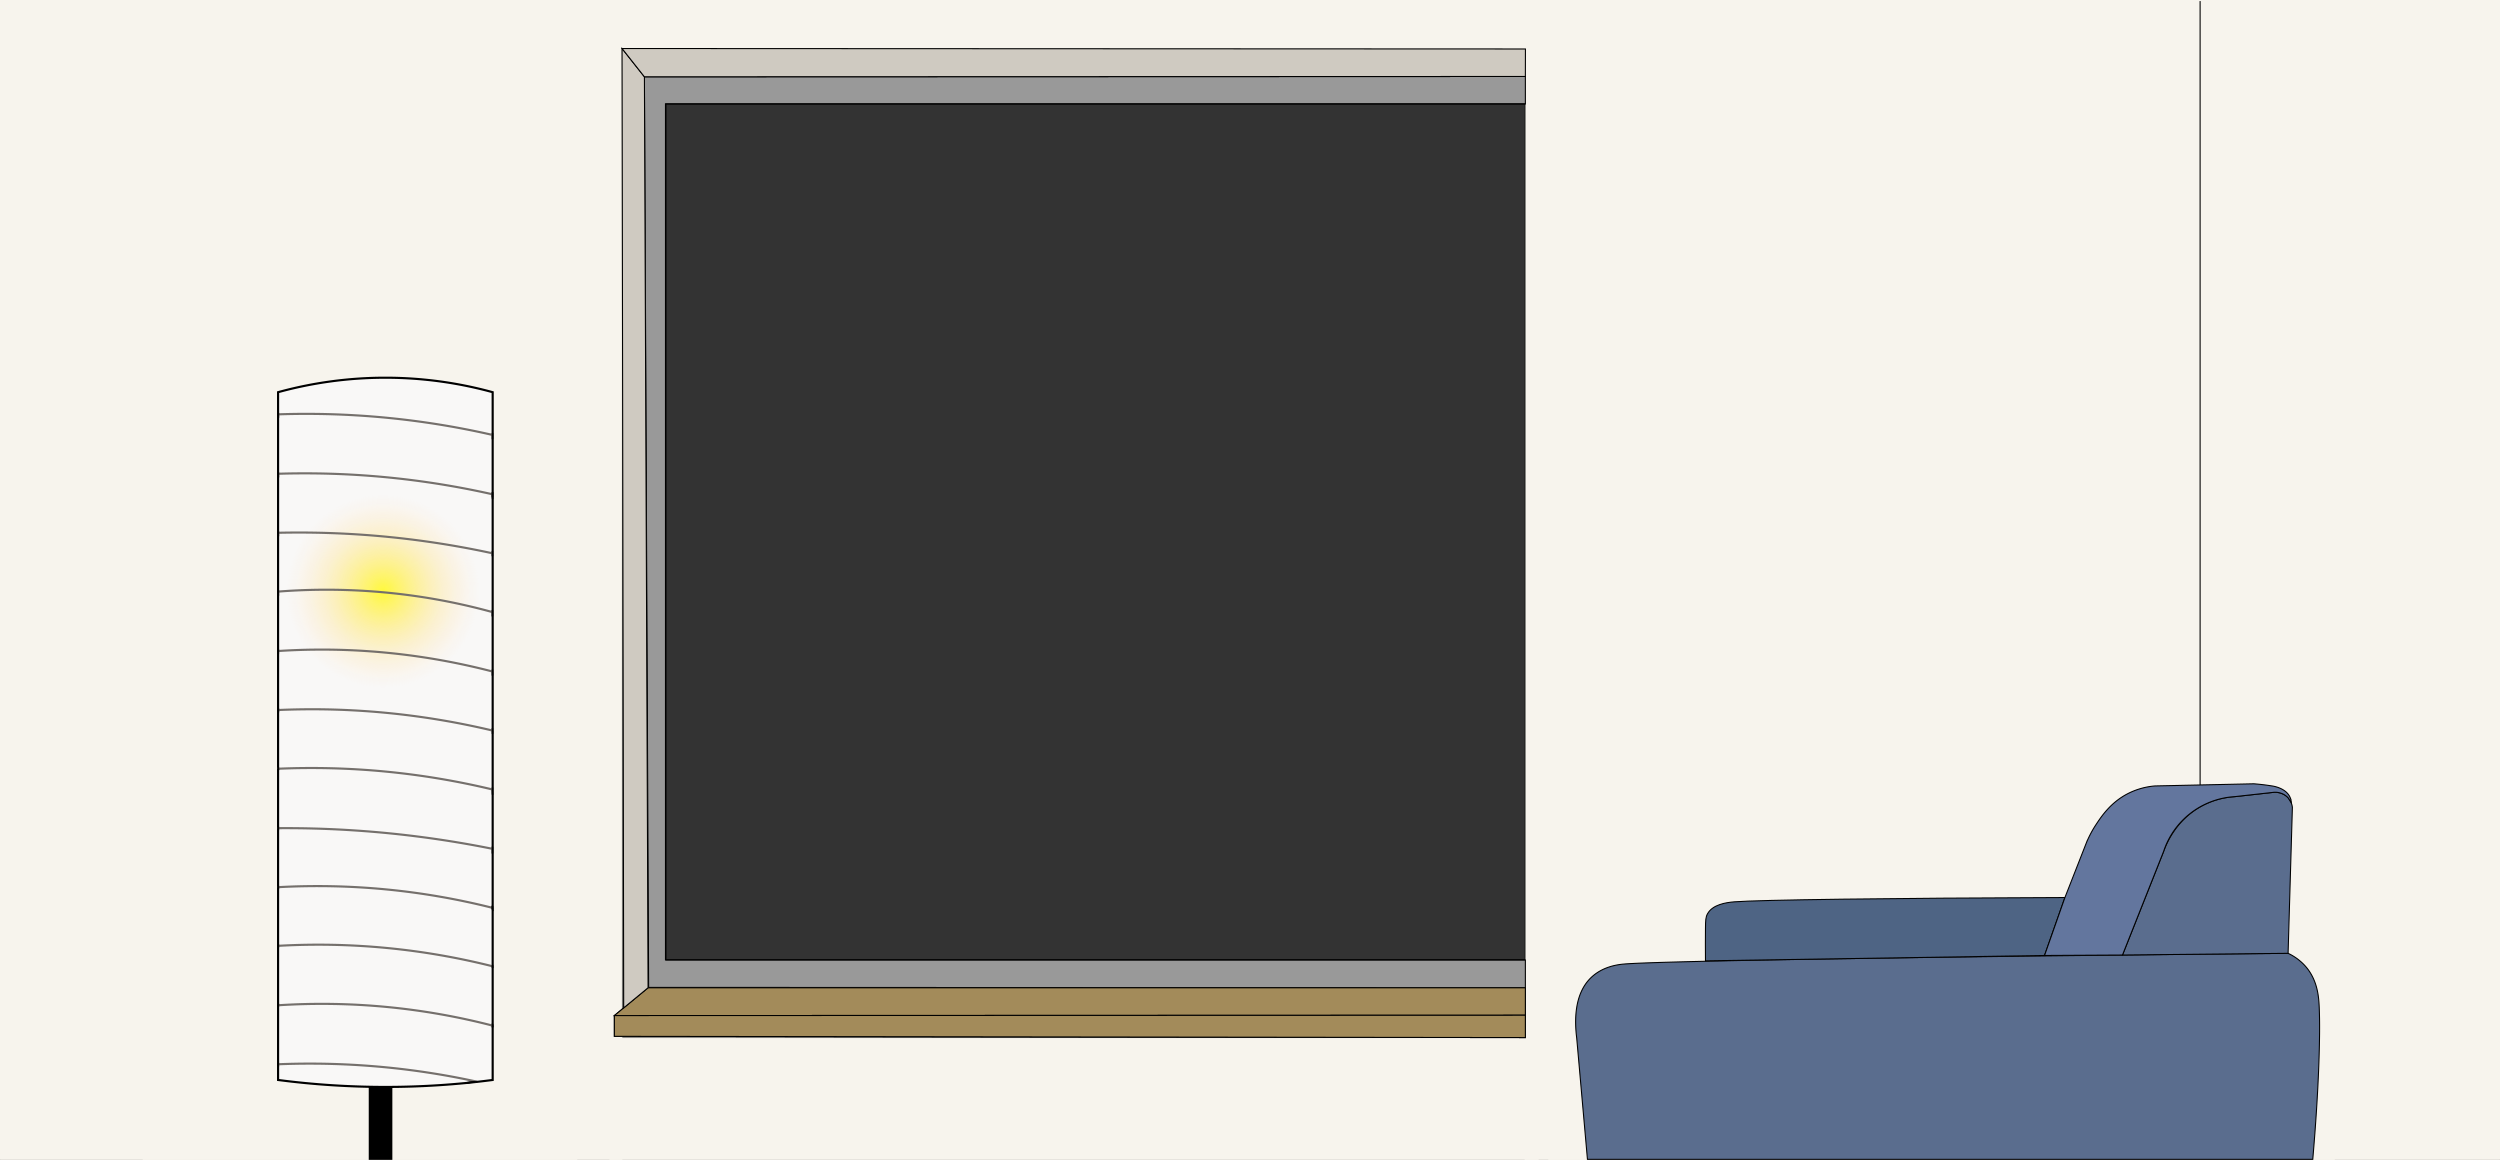 <svg xmlns="http://www.w3.org/2000/svg" xmlns:xlink="http://www.w3.org/1999/xlink" viewBox="0 0 2330 1081"><rect x="0" y="0" width="2330" height="1081" fill="#333333" stroke="none"/><defs><style>.cls-1,.cls-4{fill:#f7f4ed;}.cls-1{stroke:#f7f4ed;}.cls-1,.cls-10,.cls-12,.cls-13,.cls-14,.cls-2,.cls-3,.cls-4,.cls-5,.cls-6,.cls-7,.cls-8,.cls-9{stroke-miterlimit:10;}.cls-10,.cls-2{fill:none;}.cls-12,.cls-13,.cls-14,.cls-2,.cls-3,.cls-4,.cls-5,.cls-6,.cls-7,.cls-8,.cls-9{stroke:#000;}.cls-3{fill:#c2bfba;}.cls-4{stroke-width:3px;}.cls-5{fill:#f9f8f7;}.cls-10,.cls-5,.cls-9{stroke-width:2px;}.cls-6{fill:#999;}.cls-7{fill:#a38b5a;}.cls-8{fill:#cfcac1;}.cls-10{stroke:#75706c;}.cls-11{fill:url(#radial-gradient);}.cls-12{fill:#5a6d8e;}.cls-13{fill:#4e6484;}.cls-14{fill:#63769e;}</style><radialGradient id="radial-gradient" cx="357" cy="551" r="90" gradientUnits="userSpaceOnUse"><stop offset="0" stop-color="#fff93c"/><stop offset="0.22" stop-color="#fff156" stop-opacity="0.76"/><stop offset="0.6" stop-color="#ffe483" stop-opacity="0.36"/><stop offset="0.87" stop-color="#ffdc9f" stop-opacity="0.1"/><stop offset="1" stop-color="#ffd9aa" stop-opacity="0"/></radialGradient></defs><g id="background"><rect class="cls-1" x="0.5" y="0.5" width="537" height="1080"/><path class="cls-2" d="M77.39,949.69" transform="translate(255 1)"/><path class="cls-2" d="M160.39,62.45" transform="translate(255 1)"/><path class="cls-2" d="M104.88,108.46" transform="translate(255 1)"/><path class="cls-2" d="M105.39,113" transform="translate(255 1)"/><path class="cls-2" d="M1188.9,766.23" transform="translate(255 1)"/><path class="cls-2" d="M1387.39,753.2" transform="translate(255 1)"/><path class="cls-2" d="M1388.59,755.58" transform="translate(255 1)"/><path class="cls-2" d="M1761.62,851.54" transform="translate(255 1)"/><path class="cls-2" d="M1749.5,859.5" transform="translate(255 1)"/><path class="cls-2" d="M1628.5,869.5" transform="translate(255 1)"/><path class="cls-2" d="M1612.5,892.5" transform="translate(255 1)"/><path class="cls-2" d="M1626.5,876.5" transform="translate(255 1)"/><path class="cls-2" d="M1628.5,886.5" transform="translate(255 1)"/><path class="cls-2" d="M1627.5,869.5" transform="translate(255 1)"/><path class="cls-2" d="M1652.5,879.5" transform="translate(255 1)"/><path class="cls-2" d="M1614.5,858.5" transform="translate(255 1)"/><path class="cls-2" d="M1684.5,840.5" transform="translate(255 1)"/><path class="cls-2" d="M1760.5,857.5" transform="translate(255 1)"/><path class="cls-2" d="M1621.5,847.5" transform="translate(255 1)"/><path class="cls-2" d="M1594.5,869.5" transform="translate(255 1)"/><path class="cls-2" d="M1611.5,857.5" transform="translate(255 1)"/><path class="cls-2" d="M1618.5,856.5" transform="translate(255 1)"/><path class="cls-2" d="M926.44,112.11" transform="translate(255 1)"/><path class="cls-2" d="M704.5,799.5" transform="translate(255 1)"/><path class="cls-3" d="M1744.5,839.5" transform="translate(255 1)"/><path class="cls-1" d="M503.5,393.5" transform="translate(255 1)"/><path class="cls-4" d="M537.5,673.58" transform="translate(255 1)"/><rect class="cls-1" x="1443.5" y="0.5" width="886" height="1080"/></g><g id="bg"><rect class="cls-1" x="133.5" y="0.5" width="446" height="1080"/><rect class="cls-1" x="1421.5" y="0.5" width="754" height="1080"/><rect class="cls-1" x="562.5" y="0.5" width="865" height="45"/><rect class="cls-1" x="568.5" y="967.5" width="865" height="113"/><path class="cls-5" d="M104,983" transform="translate(255 1)"/><path class="cls-5" d="M98,1031" transform="translate(255 1)"/></g><g id="window"><polygon class="cls-6" points="1421.64 96.91 1421.64 71.27 600.59 71.59 604.52 920.23 1421.64 920.6 604.01 920.6 572.59 946.52 572.59 965.86 1421.64 967.02 1421.64 946.19 1421.64 894.69 620.67 894.69 620.67 96.91 1421.64 96.91"/><polygon class="cls-7" points="604.01 920.6 572.59 946.52 1421.64 946.19 1421.64 920.6 604.01 920.6"/><polygon class="cls-7" points="572.59 965.86 1421.64 967.02 1421.64 946.19 572.59 946.52 572.59 965.86"/><polygon class="cls-8" points="604.01 920.6 581.28 939.35 579.74 45.22 600.59 71.59 604.01 920.6"/><polygon class="cls-8" points="1421.64 71.27 600.59 71.59 579.74 45.22 1421.7 45.65 1421.64 71.27"/><rect class="cls-2" x="620.22" y="96.76" width="800.97" height="797.78"/></g><g id="lamp"><rect class="cls-9" x="344.67" y="1006.03" width="20" height="73.97"/><path class="cls-5" d="M204.17,1005.53a772.46,772.46,0,0,1-200,0v-641a377.11,377.11,0,0,1,200,0Z" transform="translate(255 1)"/><path class="cls-10" d="M4.17,385.17c22-.75,45.73-.61,70.83.83a778.72,778.72,0,0,1,129.17,18.39" transform="translate(255 1)"/><path class="cls-10" d="M4.41,440.54c24.22-.75,50.52-.45,78.59,1.46a795.08,795.08,0,0,1,121.41,17.77" transform="translate(255 1)"/><path class="cls-10" d="M4.54,660.73c21.28-.92,44.17-1,68.46.27a727.12,727.12,0,0,1,131.54,19" transform="translate(255 1)"/><path class="cls-10" d="M3.65,715.49a721,721,0,0,1,200,19.23" transform="translate(255 1)"/><path class="cls-10" d="M3.9,770.87c22.75-.17,46.83.44,72.1,2.13a975.89,975.89,0,0,1,127.9,17.09" transform="translate(255 1)"/><path class="cls-10" d="M3.9,825.87a667.11,667.11,0,0,1,200,19.22" transform="translate(255 1)"/><path class="cls-10" d="M4.65,880.49a665.22,665.22,0,0,1,200,19.23" transform="translate(255 1)"/><path class="cls-10" d="M4.9,935.87a634.73,634.73,0,0,1,200,19.22" transform="translate(255 1)"/><path class="cls-10" d="M4.9,990.87c19.17-.76,39.58-.82,61.1.13a730.19,730.19,0,0,1,123,16" transform="translate(255 1)"/><circle class="cls-11" cx="357" cy="551" r="90"/><path class="cls-10" d="M4.29,550.36A585.53,585.53,0,0,1,148,557c20.14,3.46,38.93,7.78,56.29,12.58" transform="translate(255 1)"/><path class="cls-10" d="M4.41,495.54c22.69-.51,47-.15,72.59,1.46a850.17,850.17,0,0,1,127.41,17.77" transform="translate(255 1)"/><path class="cls-10" d="M4.54,605.73A630.09,630.09,0,0,1,72,605a632.75,632.75,0,0,1,132.54,20" transform="translate(255 1)"/></g><g id="correction"><path d="M203.88,900.2a.75.75,0,0,0,0-1.5.75.75,0,0,0,0,1.5Z" transform="translate(255 1)"/><path d="M203.27,898.71l.06,1.89,1.28-.53,0,0,.12.15a.43.43,0,0,1,0-.07l.08.18,0-.1,0,.2c0-.27,0-.56,0-.83l0-.89h-1.5a11.37,11.37,0,0,1-.06,2,.75.75,0,0,0,.22.53.77.77,0,0,0,.53.22.73.73,0,0,0,.53-.22l.12-.15a.72.72,0,0,0,.1-.38,11.37,11.37,0,0,0,.06-2,.79.79,0,0,0-.22-.53.75.75,0,0,0-.53-.22.76.76,0,0,0-.75.75l0,1.13c0,.44,0,1,.34,1.32a.94.94,0,0,0,.33.2.76.76,0,0,0,1-.73l-.06-1.89a.79.79,0,0,0-.22-.53A.77.77,0,0,0,204,898a.76.76,0,0,0-.75.75Z" transform="translate(255 1)"/><path d="M203.19,953.42c0,.9,0,1.81,0,2.71a.76.76,0,0,0,.55.72,1.07,1.07,0,0,0,1-.29,1.29,1.29,0,0,0,.35-.92c0-.45,0-.92,0-1.37a.75.75,0,0,0-1.5,0v1.26s0,.08,0,.11,0,0,0-.06-.06.16,0,0,0-.06,0,0l.06-.08c-.06.07,0,0,.07,0a.47.47,0,0,1,.37,0l.55.72c0-.9,0-1.81,0-2.71a.75.75,0,0,0-1.5,0Z" transform="translate(255 1)"/><path d="M189.1,1006.46l-4.34.48a36.3,36.3,0,0,0-4.27.62c-.94.22-.54,1.67.4,1.45a34.19,34.19,0,0,1,4-.59l4.17-.46a.75.75,0,0,0,0-1.5Z" transform="translate(255 1)"/><path d="M180.59,1008.8a13.84,13.84,0,0,0,2.22-.34c.73-.13,1.45-.23,2.18-.31,1.48-.15,3-.22,4.46-.29,1,0,1-1.55,0-1.5-1.49.07-3,.14-4.46.29-.75.08-1.49.18-2.24.31a15.9,15.9,0,0,1-2.16.34c-1,0-1,1.53,0,1.5Z" transform="translate(255 1)"/><path d="M3.63,989.63c0,1,0,2.1,0,3.15a.75.75,0,0,0,1.5,0c0-1,0-2.1,0-3.15a.75.75,0,0,0-1.5,0Z" transform="translate(255 1)"/><path d="M3.67,934.83a13.65,13.65,0,0,1-.11,1.57l0-.2c0,.31-.1.6-.16.9l1.45.4a.88.88,0,0,1,.07-.23l-.08.17a1.13,1.13,0,0,1,.12-.21l-1.38-.18,0,0,0-.2a.09.09,0,0,1,0,.07l0-.2,0,0,1.45.4a7.75,7.75,0,0,0,.12-1.59.75.75,0,0,0-1.5,0,6.7,6.7,0,0,1-.05,1.1l0-.2a2.93,2.93,0,0,1-.05.29.84.84,0,0,0,.08.58.77.77,0,0,0,.45.34.74.74,0,0,0,.58-.07,1,1,0,0,0,.34-.45.86.86,0,0,0,0-.55.76.76,0,0,0-1.37-.18,2,2,0,0,0-.26.63.78.78,0,0,0,.08.58A.77.77,0,0,0,4,938a.76.76,0,0,0,.92-.52,14.08,14.08,0,0,0,.29-2.67.75.75,0,0,0-1.5,0Z" transform="translate(255 1)"/><path d="M4.41,937.55a.75.75,0,0,0,0-1.5.75.75,0,0,0,0,1.5Z" transform="translate(255 1)"/><path d="M3.67,879.42l0,2.39a.75.75,0,0,0,.75.75.78.78,0,0,0,.75-.75l0-2.39a.75.75,0,0,0-1.5,0Z" transform="translate(255 1)"/><path d="M3.65,824.71l0,2.53a.75.75,0,0,0,1.5,0l0-2.53A.76.76,0,0,0,4.4,824a.77.77,0,0,0-.75.75Z" transform="translate(255 1)"/><path d="M3.67,769.74c0,1,0,2-.07,2.93a.75.75,0,0,0,1.5,0c.06-1,.08-1.95.07-2.93a.76.76,0,0,0-.75-.75.77.77,0,0,0-.75.75Z" transform="translate(255 1)"/><path d="M3.68,714.4c0,1-.08,2-.17,3a.74.74,0,0,0,.75.75.78.78,0,0,0,.75-.75c.09-1,.15-2,.17-3a.76.76,0,0,0-.75-.75.77.77,0,0,0-.75.75Z" transform="translate(255 1)"/><path d="M4,716.78a.75.75,0,0,0,0-1.5.75.75,0,0,0,0,1.5Z" transform="translate(255 1)"/><path d="M4.44,717.24a.75.75,0,0,0,0-1.5.75.75,0,0,0,0,1.5Z" transform="translate(255 1)"/><path d="M4.44,716.93a.75.75,0,0,0,0-1.5.75.75,0,0,0,0,1.5Z" transform="translate(255 1)"/><path d="M3.69,659.58v3a.75.75,0,0,0,1.5,0v-3a.76.76,0,0,0-.75-.75.77.77,0,0,0-.75.75Z" transform="translate(255 1)"/><path d="M3.7,604.66l-.11,3.78a.75.75,0,0,0,1.5,0l.11-3.78a.76.76,0,0,0-.75-.75.78.78,0,0,0-.75.75Z" transform="translate(255 1)"/><path d="M3.7,549.27,3.65,554a.75.75,0,0,0,1.5,0l0-4.72a.75.75,0,0,0-1.5,0Z" transform="translate(255 1)"/><path d="M3.66,494.55v4a.76.76,0,0,0,.75.75.77.77,0,0,0,.75-.75v-4a.75.75,0,0,0-1.5,0Z" transform="translate(255 1)"/><path d="M3.69,439.47v4.25a.75.75,0,0,0,1.5,0v-4.25a.76.76,0,0,0-.75-.75.77.77,0,0,0-.75.75Z" transform="translate(255 1)"/><path d="M3.69,384.08v4a.75.75,0,0,0,1.5,0v-4a.76.76,0,0,0-.75-.75.77.77,0,0,0-.75.75Z" transform="translate(255 1)"/><path d="M203.25,402.94v5a.75.75,0,0,0,.75.75.76.76,0,0,0,.75-.75v-5a.75.75,0,0,0-1.5,0Z" transform="translate(255 1)"/><path d="M203.33,458.14c0,1.86,0,3.72,0,5.58a.77.77,0,0,0,.75.75.75.75,0,0,0,.75-.75c-.07-1.86-.08-3.72,0-5.58a.75.75,0,0,0-1.5,0Z" transform="translate(255 1)"/><path d="M203.17,458.28v3.87a.75.75,0,0,0,1.5,0v-3.87a.75.75,0,0,0-1.5,0Z" transform="translate(255 1)"/><path d="M203.18,513c0,1.34,0,2.68,0,4a.75.75,0,0,0,1.5,0c-.06-1.34-.08-2.68,0-4a.75.75,0,0,0-1.5,0Z" transform="translate(255 1)"/><path d="M203.15,568c0,1.69,0,3.38,0,5.07a.75.75,0,0,0,1.5,0c0-1.69,0-3.38,0-5.07a.75.75,0,0,0-1.5,0Z" transform="translate(255 1)"/><path d="M203.21,623.44c0,1.6,0,3.21,0,4.81a.75.75,0,0,0,1.5,0c0-1.6,0-3.21,0-4.81a.74.74,0,0,0-.75-.75.76.76,0,0,0-.75.75Z" transform="translate(255 1)"/><path d="M203.2,678.16c0,1.46.06,2.91.06,4.37a.75.75,0,0,0,1.5,0c0-1.46,0-2.91-.06-4.37a.75.75,0,0,0-.75-.75.76.76,0,0,0-.75.75Z" transform="translate(255 1)"/><path d="M203.23,733.32a57.62,57.62,0,0,0,.08,6,.78.78,0,0,0,.75.75.75.75,0,0,0,.75-.75,57.62,57.62,0,0,1-.08-6,.75.75,0,0,0-1.5,0Z" transform="translate(255 1)"/><path d="M203.19,788.51l0,5.55a.75.75,0,0,0,1.5,0l0-5.55a.75.75,0,0,0-1.5,0Z" transform="translate(255 1)"/><path d="M203.18,844c.06,1.21.17,2.42.33,3.62a.78.78,0,0,0,.75.75c.36,0,.8-.34.75-.75-.16-1.2-.27-2.41-.33-3.62a.75.75,0,0,0-1.5,0Z" transform="translate(255 1)"/><path d="M204.64,846v-2.48a.75.75,0,0,0-1.5,0V846a.76.76,0,0,0,.75.75.77.77,0,0,0,.75-.75Z" transform="translate(255 1)"/><line class="cls-2" x1="2050.5" y1="1" x2="2050.5" y2="1080"/></g><g id="sofa_trace" data-name="sofa trace"><path class="cls-12" d="M1900.5,1079.5c5.72-65.74,7.13-116.46,6-142-.42-9.59-1.6-24.5-12-37a49.84,49.84,0,0,0-17-13c-53.9.51-105.52,1-154.35,1.58-257.76,2.86-437.66,6.08-464.65,8.42-6.27.54-20.32,2.47-31,13-15.48,15.26-15,40.2-13,56q5,56.5,10,113Z" transform="translate(255 1)"/><path class="cls-13" d="M1334.5,894.5c-.11-11.29-.08-21.37,0-30,.08-7.78.16-10.78,2-14,4.76-8.35,16.77-10.35,25-11,22.42-1.77,143-3.47,308-4l-19,54Z" transform="translate(255 1)"/><path class="cls-2" d="M1359.5,850.5" transform="translate(255 1)"/><path class="cls-12" d="M1723.15,889.08l38.35-96.58c2.41-6.71,11.33-28.94,35-42a74.57,74.57,0,0,1,31-9l36-4c.91-.1,8.67-.81,14,5a16,16,0,0,1,4,9q-2,68-4,136Z" transform="translate(255 1)"/><path class="cls-14" d="M1650.5,889.5l19-54,20-51a101.22,101.22,0,0,1,9-17c5-7.55,13.62-20.69,30-29a67.54,67.54,0,0,1,25-7l92-2c3.21.24,6.55.57,10,1,2.4.3,4.74.64,7,1,1.27.17,13.41,2,17,11a14,14,0,0,1,1,4.8l-3-4.8a16.52,16.52,0,0,0-6-4,16.69,16.69,0,0,0-8-1l-36,4a74.32,74.32,0,0,0-66,51l-38.35,96.58Z" transform="translate(255 1)"/></g></svg>